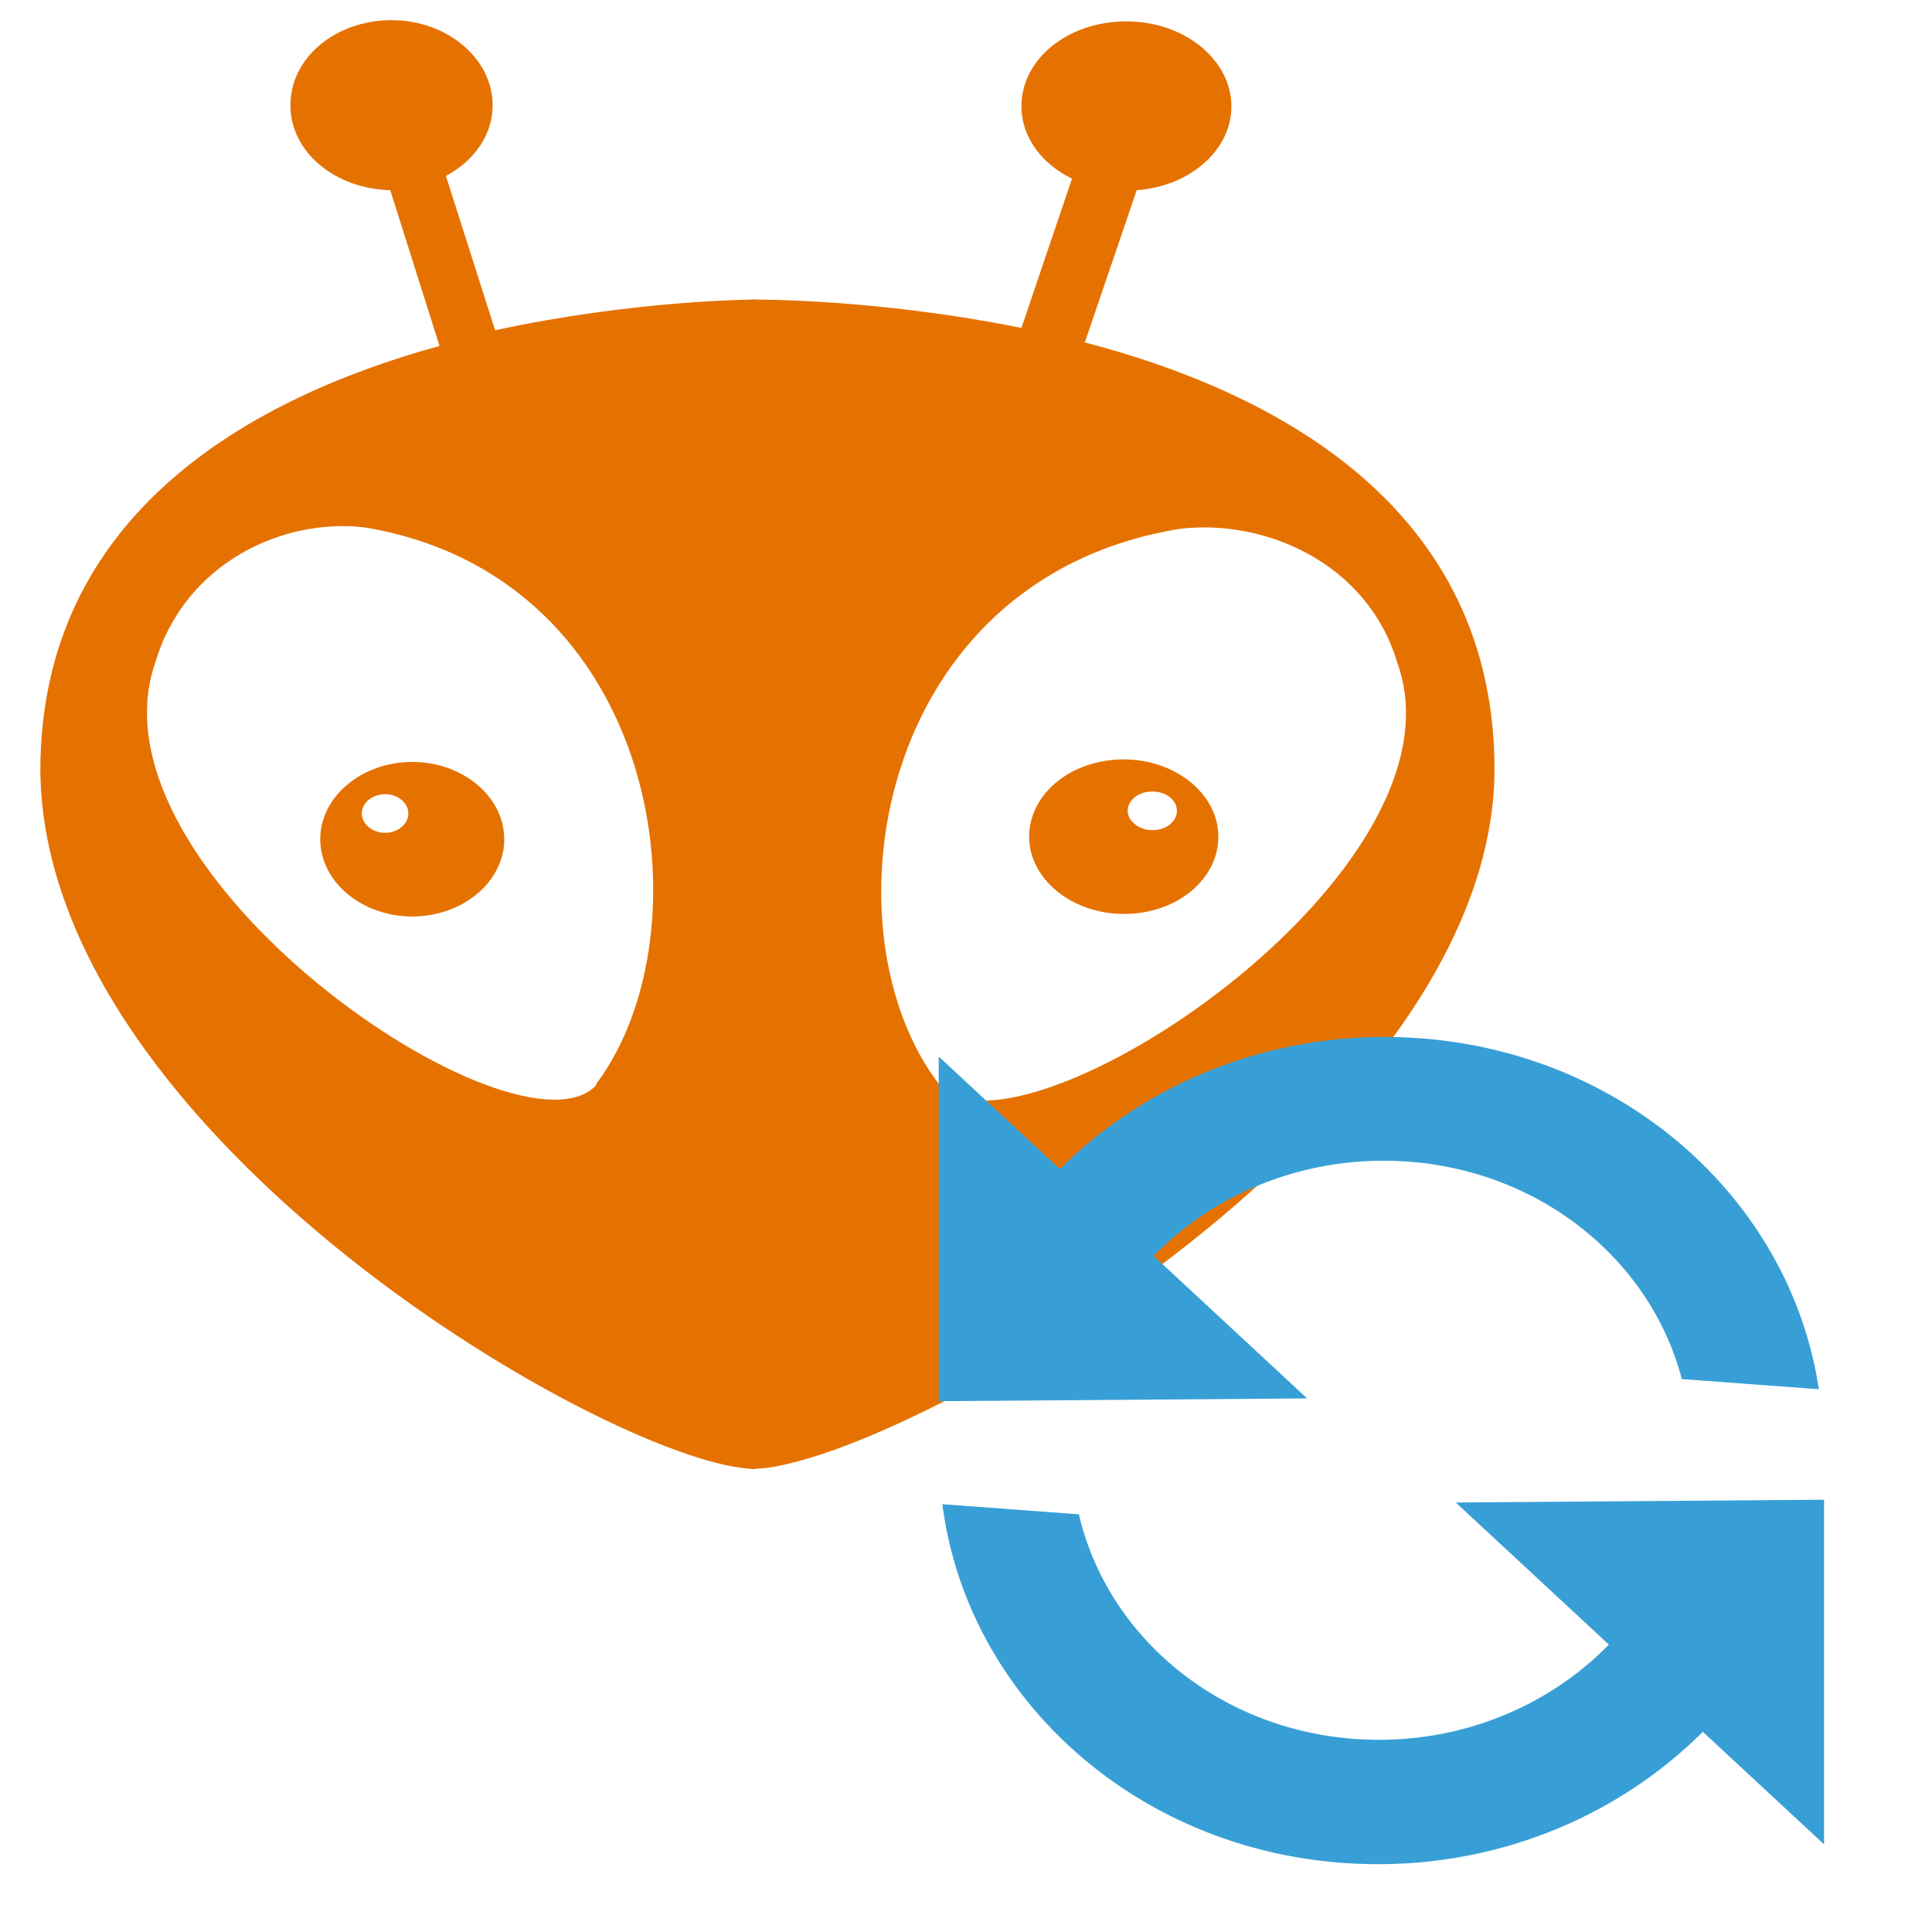 <?xml version='1.0' encoding='utf-8'?><!-- Generator: DarwingMaster 1.1.6, SVG Export Plug-In . SVG Version: 6.00 Build 0)--><svg version="1.1" x="0" y="0" viewBox="0 0 16 16" xmlns="http://www.w3.org/2000/svg" xmlns:xlink="http://www.w3.org/1999/xlink">
  <style type="text/css">.st1{stroke:none;stroke-width:1;stroke-linecap:butt;stroke-linejoin:miter;fill:#e57200;fill-opacity:1;fill-rule:nonzero;}
.st2{stroke:none;stroke-width:1;stroke-linecap:butt;stroke-linejoin:miter;fill:#e57200;fill-opacity:1;fill-rule:nonzero;}
.st3{stroke:none;stroke-width:1;stroke-linecap:butt;stroke-linejoin:miter;fill:#389fd6;fill-opacity:1;fill-rule:nonzero;}</style>
  <defs/>
  <g id="组1">
    <path class="st1" id="复合路径1" d="M 8.985 2.833 C 8.985 2.833 9.414 1.575 9.414 1.575 C 9.854 1.543 10.198 1.244 10.198 0.881 C 10.198 0.497 9.811 0.177 9.328 0.177 C 8.845 0.177 8.459 0.487 8.459 0.881 C 8.459 1.137 8.631 1.361 8.878 1.479 C 8.878 1.479 8.459 2.716 8.459 2.716 C 7.246 2.47 6.226 2.481 6.226 2.481 C 6.226 2.481 6.033 2.545 6.033 2.545 C 6.033 2.545 6.033 12.112 6.033 12.112 C 6.033 12.112 6.226 12.165 6.226 12.165 C 7.364 12.165 12.366 9.371 12.377 6.374 C 12.377 4.23 10.616 3.26 8.974 2.833 C 8.974 2.833 8.985 2.833 8.985 2.833  Z M 7.783 8.987 C 6.806 7.729 7.225 4.796 9.768 4.38 C 10.466 4.294 11.325 4.657 11.572 5.489 C 12.205 7.238 8.47 9.68 7.783 8.998 C 7.783 8.998 7.783 8.987 7.783 8.987  Z M 9.307 6.289 C 8.867 6.289 8.523 6.577 8.523 6.929 C 8.523 6.929 8.523 6.929 8.523 6.929 C 8.523 7.281 8.878 7.569 9.307 7.569 C 9.307 7.569 9.307 7.569 9.307 7.569 C 9.747 7.569 10.09 7.281 10.09 6.929 C 10.09 6.577 9.736 6.289 9.307 6.289  Z M 9.543 6.875 C 9.436 6.875 9.339 6.801 9.339 6.715 C 9.339 6.63 9.425 6.555 9.543 6.555 C 9.661 6.555 9.747 6.63 9.747 6.715 C 9.747 6.801 9.661 6.875 9.543 6.875 C 9.543 6.875 9.543 6.875 9.543 6.875  Z "/>
    <path class="st2" id="复合路径2" d="M 4.101 2.737 C 4.101 2.737 3.693 1.457 3.693 1.457 C 3.93 1.329 4.08 1.116 4.08 0.871 C 4.08 0.487 3.704 0.167 3.243 0.167 C 2.781 0.167 2.405 0.476 2.405 0.871 C 2.405 1.265 2.781 1.564 3.232 1.575 C 3.232 1.575 3.64 2.865 3.64 2.865 C 2.051 3.302 0.334 4.273 0.334 6.385 C 0.366 9.435 5.153 12.165 6.259 12.165 C 6.259 12.165 6.259 2.481 6.259 2.481 C 6.259 2.481 5.271 2.481 4.09 2.737 C 4.09 2.737 4.09 2.737 4.09 2.737 C 4.09 2.737 4.101 2.737 4.101 2.737  Z M 4.938 8.987 C 4.284 9.68 0.667 7.227 1.289 5.478 C 1.536 4.657 2.352 4.284 3.028 4.369 C 5.486 4.785 5.883 7.718 4.938 8.976 C 4.938 8.976 4.938 8.976 4.938 8.976 C 4.938 8.976 4.938 8.987 4.938 8.987  Z M 3.414 6.31 C 2.996 6.31 2.652 6.598 2.652 6.95 C 2.652 7.302 2.996 7.59 3.414 7.59 C 3.414 7.59 3.414 7.59 3.414 7.59 C 3.833 7.59 4.176 7.302 4.176 6.95 C 4.176 6.598 3.833 6.31 3.414 6.31 C 3.414 6.31 3.414 6.31 3.414 6.31  Z M 3.189 6.897 C 3.082 6.897 2.996 6.822 2.996 6.737 C 2.996 6.651 3.082 6.577 3.189 6.577 C 3.296 6.577 3.382 6.651 3.382 6.737 C 3.382 6.822 3.296 6.897 3.189 6.897  Z "/>
  </g>
  <path class="st3" id="复合路径4" d="M 15.106 12.42 C 15.106 12.42 15.106 15.274 15.106 15.274 C 15.106 15.274 14.102 14.342 14.102 14.342 C 13.39 15.054 12.363 15.482 11.246 15.435 C 9.443 15.361 8.013 14.077 7.804 12.457 C 7.804 12.457 8.935 12.541 8.935 12.541 C 9.174 13.569 10.125 14.357 11.305 14.406 C 12.098 14.439 12.825 14.131 13.324 13.62 C 13.324 13.62 12.056 12.443 12.056 12.443 C 12.056 12.443 15.106 12.42 15.106 12.42  Z M 11.63 8.591 C 13.409 8.664 14.824 9.915 15.063 11.505 C 15.063 11.505 13.928 11.421 13.928 11.421 C 13.667 10.422 12.73 9.663 11.573 9.615 C 10.78 9.582 10.053 9.89 9.554 10.401 C 9.554 10.401 10.825 11.581 10.825 11.581 C 10.825 11.581 7.774 11.604 7.774 11.604 C 7.774 11.604 7.774 8.75 7.774 8.75 C 7.774 8.75 8.777 9.681 8.777 9.681 C 9.489 8.971 10.514 8.545 11.63 8.591  Z "/>
</svg>